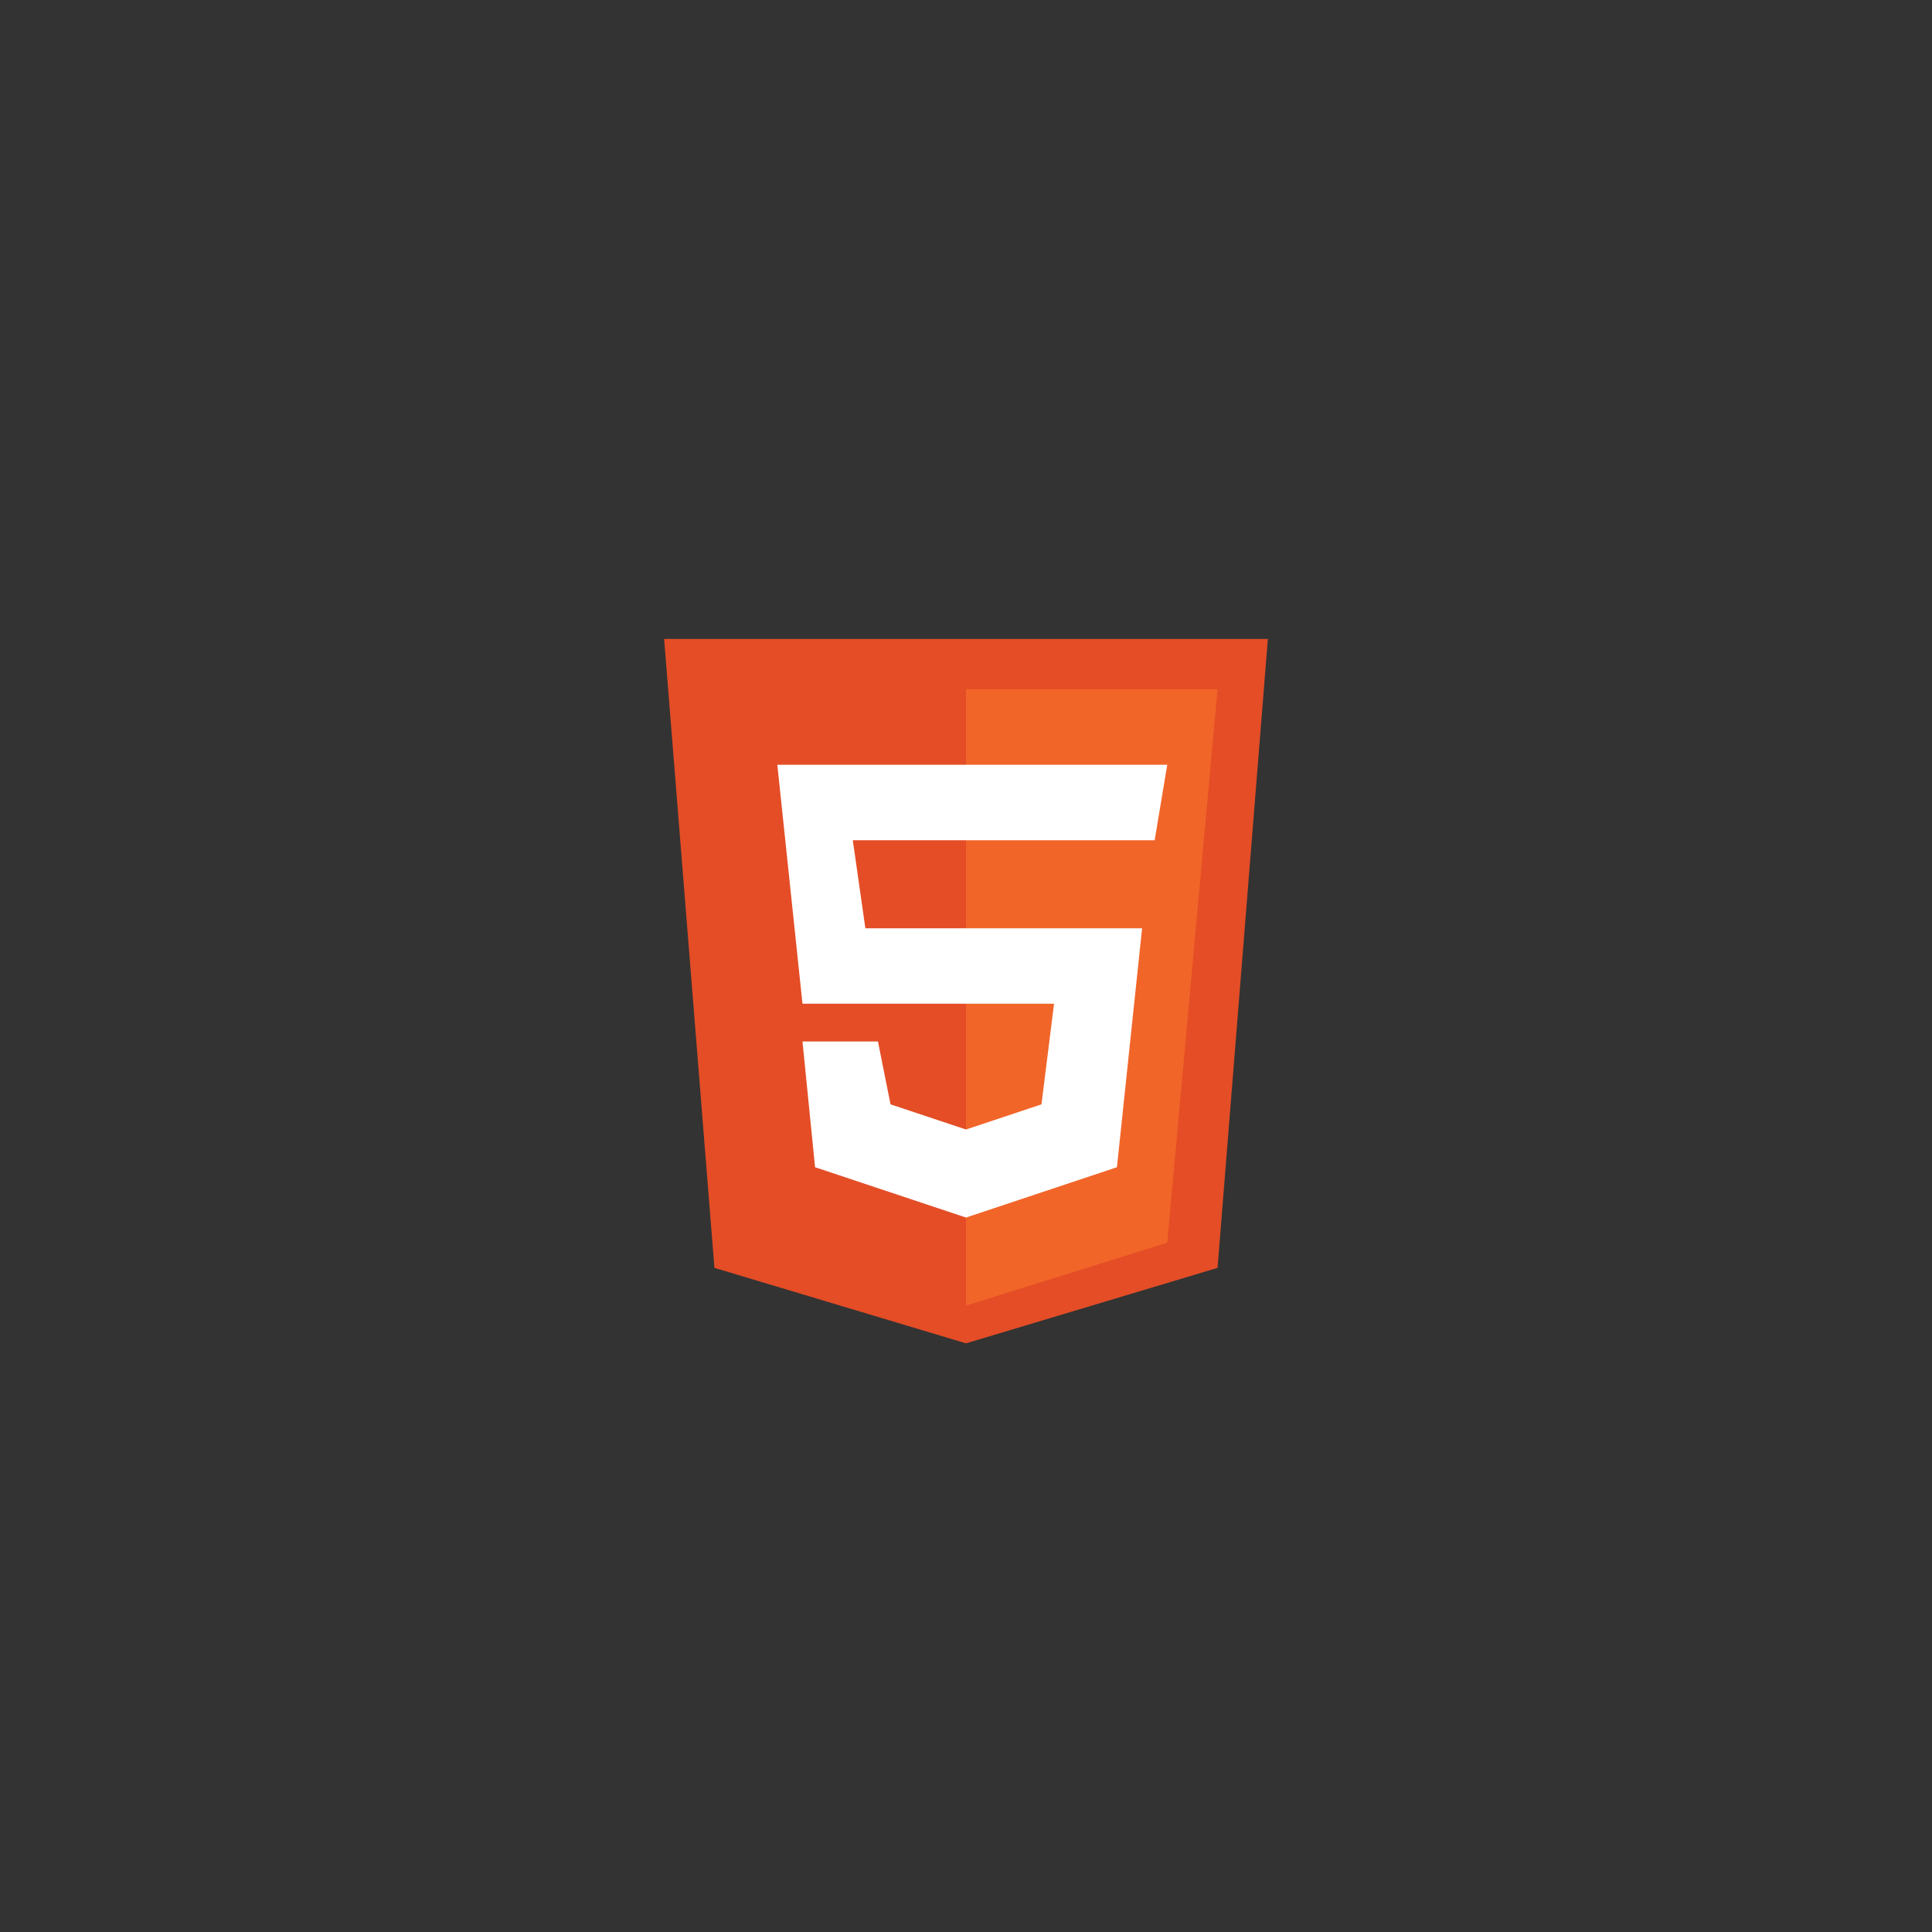 <svg width="64px" height="64px" viewBox="-22.4 -22.4 76.80 76.80" fill="none" xmlns="http://www.w3.org/2000/svg">
  <rect x="-22.4" y="-22.4" width="76.80" height="76.80" fill="#333333" stroke="none"/>
  <g id="SVGRepo_bgCarrier" stroke-width="0"></g>
  <g id="SVGRepo_tracerCarrier" stroke-linecap="round" stroke-linejoin="round"></g>
  <g id="SVGRepo_iconCarrier">
    <path d="M6 28L4 3H28L26 28L16 31L6 28Z" fill="#E44D26"></path>
    <path d="M26 5H16V29.5L24 27L26 5Z" fill="#F16529"></path>
    <path d="M9.5 17.5L8.5 8H24L23.5 11H11.5L12 14.5H23L22 24L16 26L10 24L9.5 19H12.5L13 21.5L16 22.5L19 21.5L19.5 17.5H9.5Z" fill="white"></path>
  </g>
</svg>